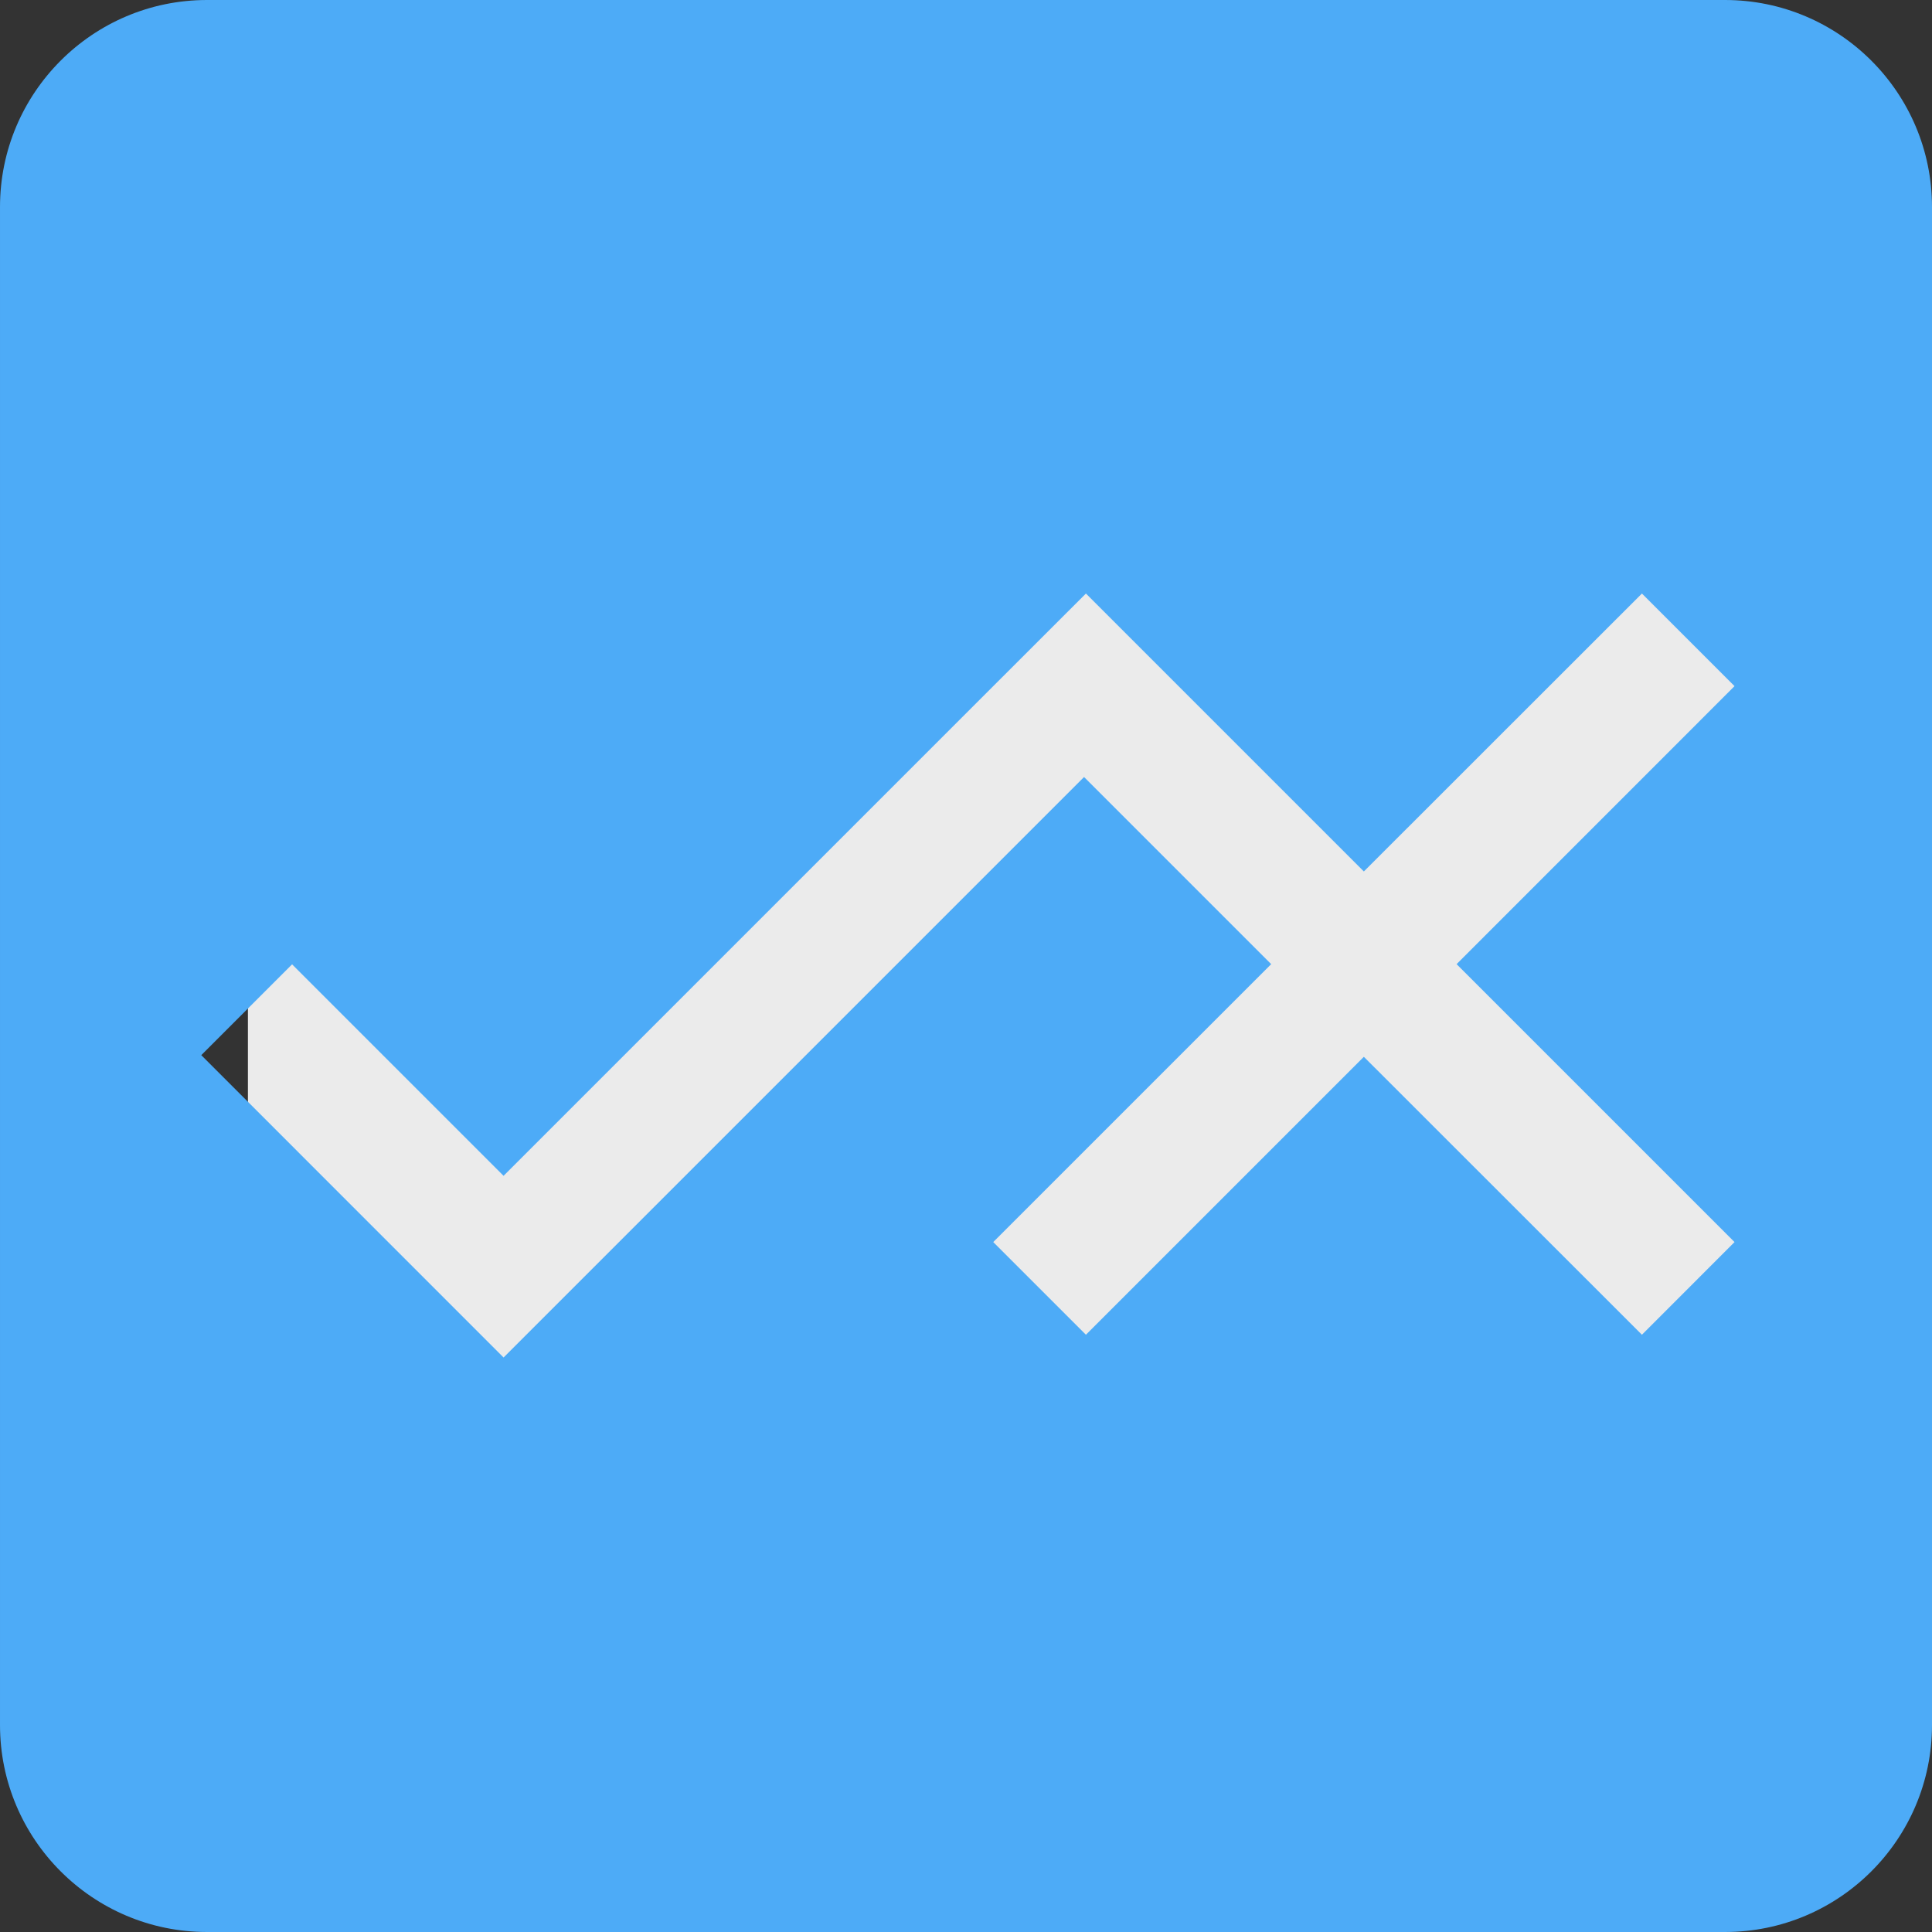 <svg clip-rule="evenodd" fill-rule="evenodd" stroke-linejoin="round" stroke-miterlimit="2" viewBox="0 0 28 28" xmlns="http://www.w3.org/2000/svg"><rect x="0" y="0" width="28" height="28" fill="#333333" stroke="none"/><path d="m3.593 3.475h21.773v21.371h-21.773z" fill="#ebebeb"/><path d="m28 3c0-1.656-1.344-3-3-3h-22c-1.656 0-3 1.344-3 3v22c0 1.656 1.344 3 3 3h22c1.656 0 3-1.344 3-3zm-13.605 6.944-7.097 7.097-3.065-3.065-1.316 1.316 4.381 4.382 8.413-8.413 2.712 2.712-4.028 4.028 1.343 1.343 4.028-4.028 4.03 4.028 1.342-1.343-4.028-4.028 4.028-4.029-1.342-1.342-4.03 4.028-4.028-4.028z" fill="#4dabf7"/></svg>